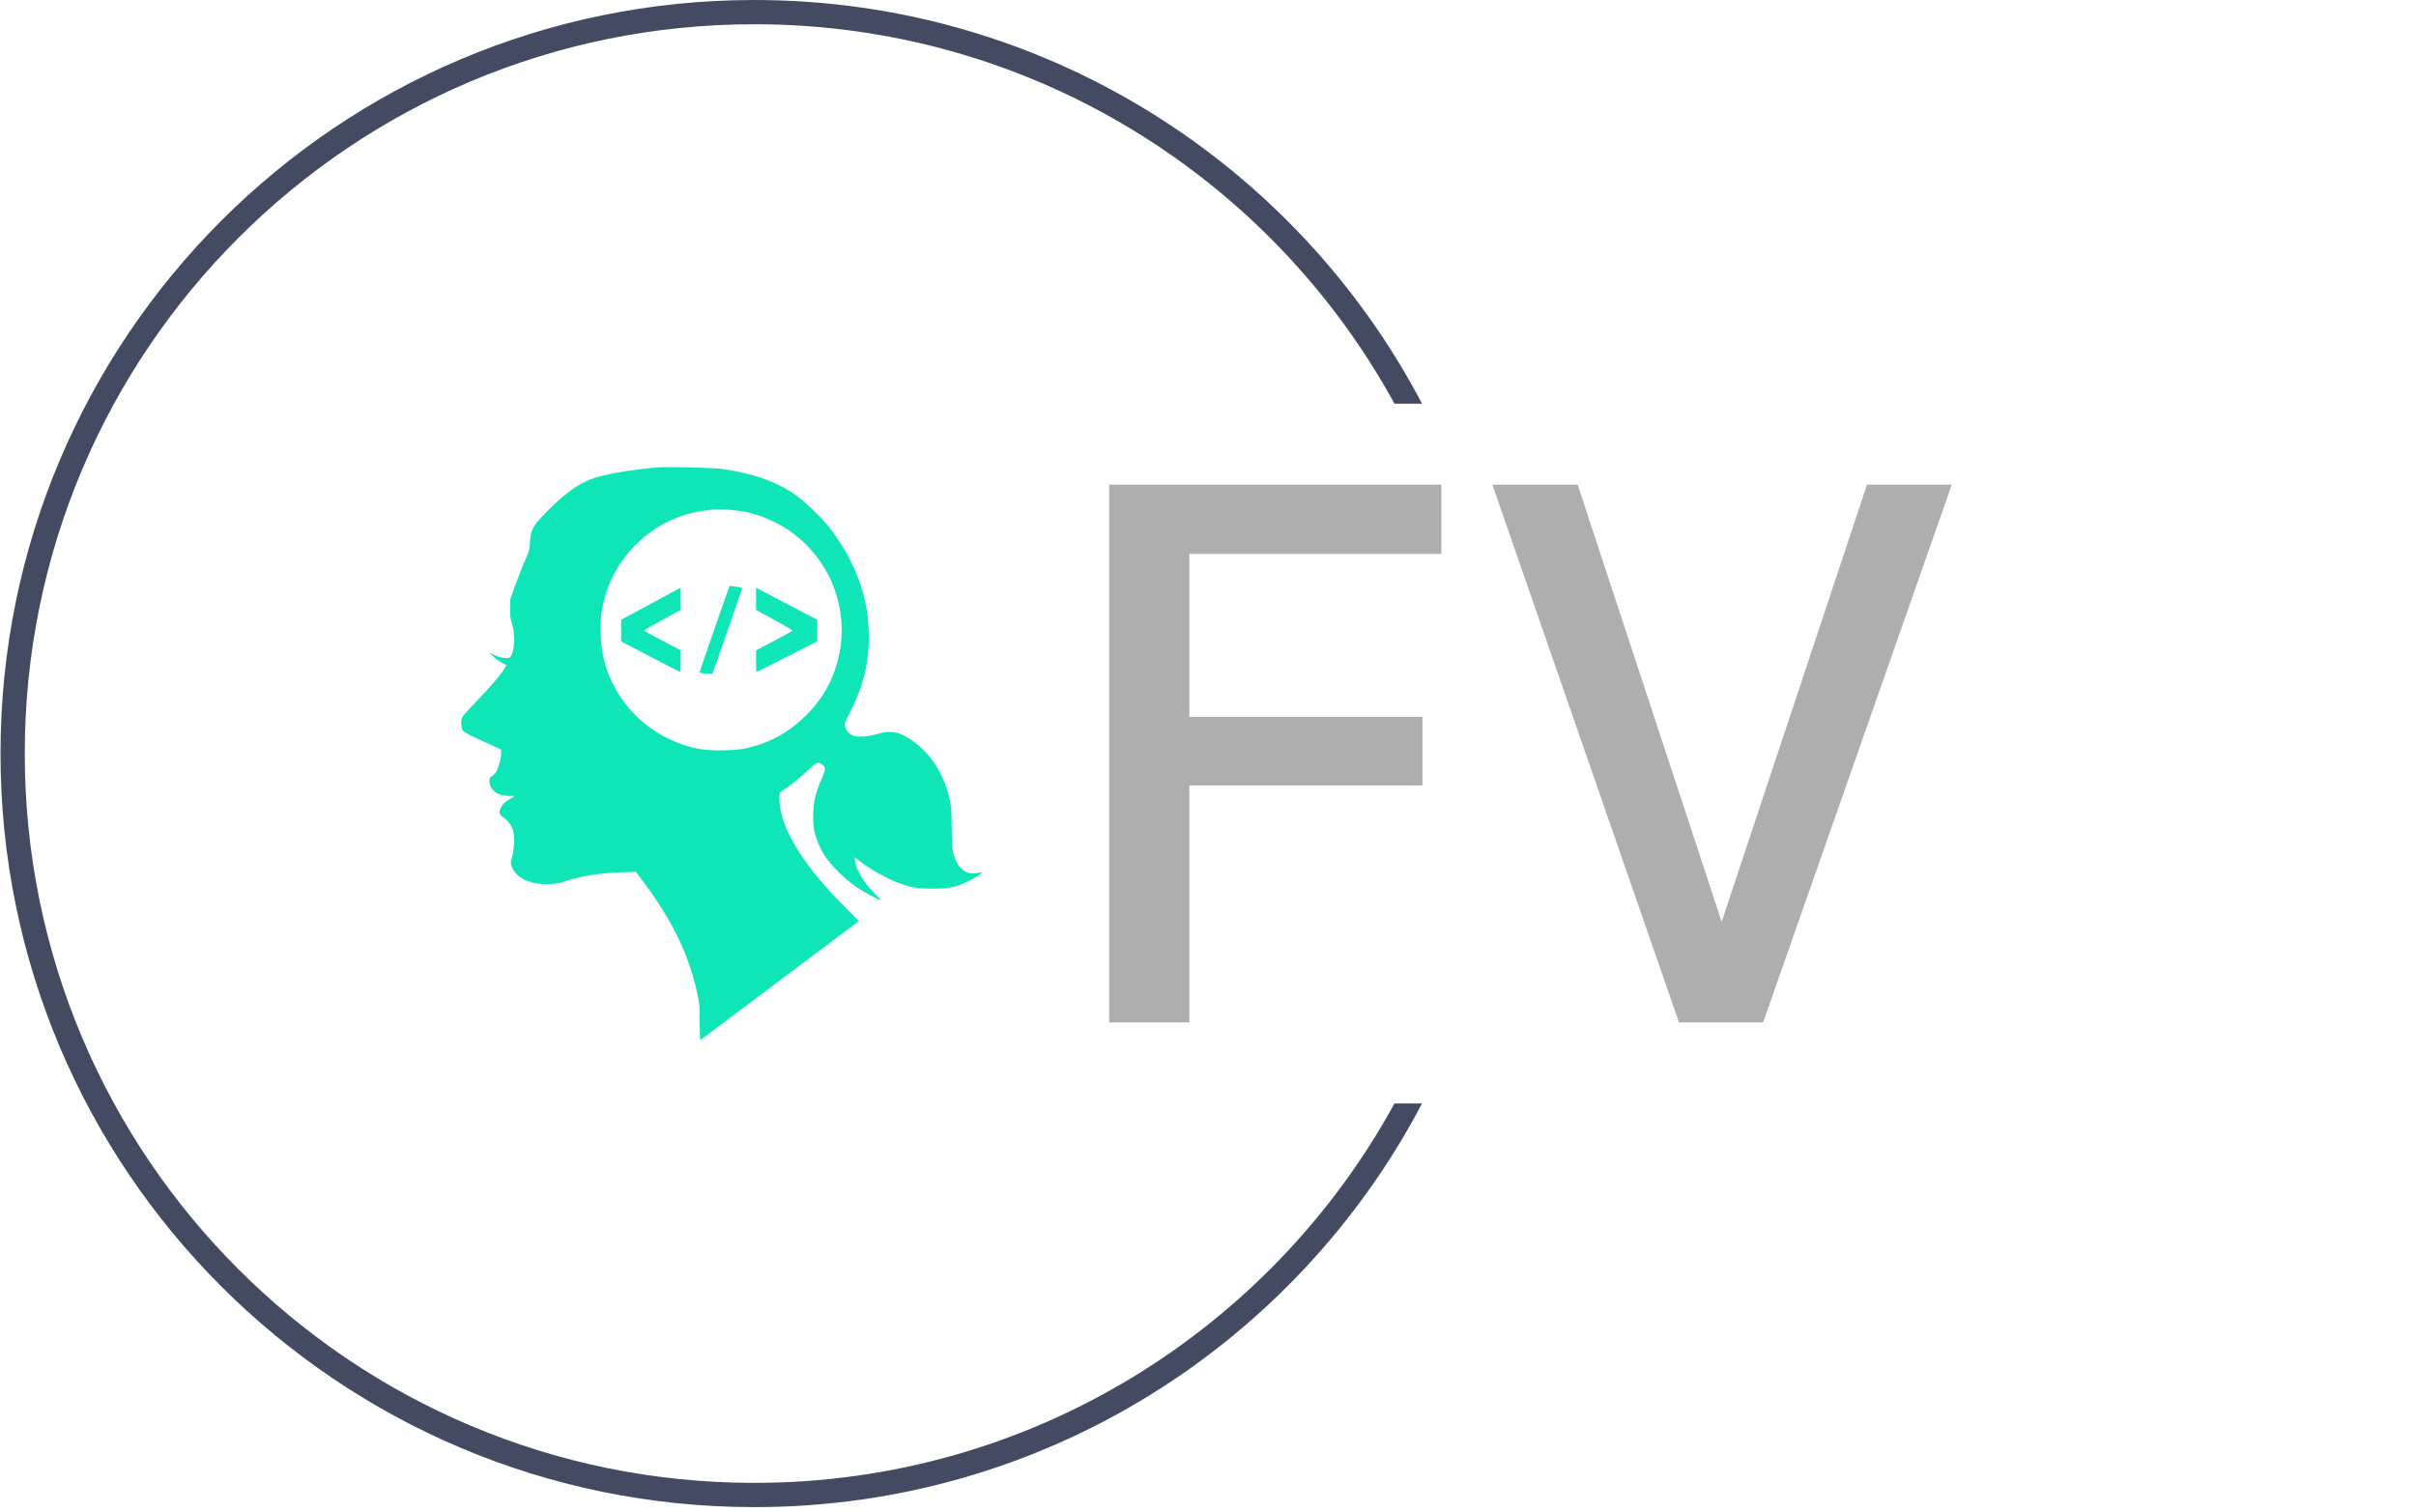 <svg xmlns="http://www.w3.org/2000/svg" version="1.1" xmlns:xlink="http://www.w3.org/1999/xlink"
    xmlns:svgjs="http://svgjs.dev/svgjs" width="1500" height="939" viewBox="0 0 1500 939">
    <g transform="matrix(1,0,0,1,-0.909,-1.515)">
        <svg viewBox="0 0 396 248" data-background-color="#11162b"
            preserveAspectRatio="xMidYMid meet" height="939" width="1500"
            xmlns="http://www.w3.org/2000/svg" xmlns:xlink="http://www.w3.org/1999/xlink">
            <g id="tight-bounds" transform="matrix(1,0,0,1,0.24,0.4)">
                <svg viewBox="0 0 395.52 247.2" height="247.2" width="395.52">
                    <g>
                        <svg></svg>
                    </g>
                    <g>
                        <svg viewBox="0 0 395.52 247.2" height="247.2" width="395.52">
                            <g transform="matrix(1,0,0,1,75.544,76.625)">
                                <svg viewBox="0 0 244.431 93.949"
                                    height="93.949" width="244.431">
                                    <g>
                                        <svg viewBox="0 0 244.431 93.949"
                                            height="93.949" width="244.431">
                                            <g>
                                                <svg
                                                    viewBox="0 0 423.329 162.71"
                                                    height="93.949"
                                                    width="244.431">
                                                    <g
                                                        transform="matrix(1,0,0,1,183.982,4.97)">
                                                        <svg
                                                            viewBox="0 0 239.347 152.77"
                                                            height="152.77"
                                                            width="239.347">
                                                            <g id="textblocktransform">
                                                                <svg
                                                                    viewBox="0 0 239.347 152.77"
                                                                    height="152.77"
                                                                    width="239.347"
                                                                    id="textblock">
                                                                    <g>
                                                                        <svg
                                                                            viewBox="0 0 239.347 152.77"
                                                                            height="152.77"
                                                                            width="239.347">
                                                                            <g
                                                                                transform="matrix(1,0,0,1,0,0)">
                                                                                <svg
                                                                                    width="239.347"
                                                                                    viewBox="4.88 -31.85 49.89 31.85"
                                                                                    height="152.77"
                                                                                    data-palette-color="#aeaeae">
                                                                                    <path
                                                                                        d="M9.63 0L4.88 0 4.88-31.85 24.55-31.85 24.55-27.75 9.63-27.75 9.63-18.1 23.43-18.1 23.43-14.03 9.63-14.03 9.63 0ZM41.42-5.13L40.87-5.13 49.75-31.85 54.77-31.85 43.6 0 38.62 0 27.57-31.85 32.62-31.85 41.42-5.13Z"
                                                                                        opacity="1"
                                                                                        transform="matrix(1,0,0,1,0,0)"
                                                                                        fill="#aeaeae"
                                                                                        class="wordmark-text-0"
                                                                                        data-fill-palette-color="primary"
                                                                                        id="text-0"></path>
                                                                                </svg>
                                                                            </g>
                                                                        </svg>
                                                                    </g>
                                                                </svg>
                                                            </g>
                                                        </svg>
                                                    </g>
                                                    <g>
                                                        <svg
                                                            viewBox="0 0 147.916 162.71"
                                                            height="162.71"
                                                            width="147.916">
                                                            <g>
                                                                <svg
                                                                    xmlns="http://www.w3.org/2000/svg"
                                                                    version="1.0"
                                                                    viewBox="78.158 46.248 642.69 706.967"
                                                                    preserveAspectRatio="xMidYMid meet"
                                                                    x="0" y="0"
                                                                    height="162.71"
                                                                    width="147.916"
                                                                    class="icon-icon-0"
                                                                    data-fill-palette-color="accent"
                                                                    id="icon-0">
                                                                    <g
                                                                        transform="translate(0,800) scale(0.1,-0.1)"
                                                                        fill="#0ee6b8" stroke="none"
                                                                        data-fill-palette-color="accent">
                                                                        <path
                                                                            d="M3205 7534C2870 7508 2519 7445 2369 7384 2213 7320 2058 7208 1874 7025 1730 6882 1669 6806 1650 6745 1642 6723 1633 6660 1630 6605 1624 6513 1619 6496 1573 6395 1545 6335 1492 6200 1454 6095L1386 5905V5790C1385 5694 1389 5663 1410 5600 1455 5461 1437 5220 1378 5189 1346 5172 1270 5184 1194 5218L1125 5250 1179 5200C1208 5173 1256 5139 1285 5123L1338 5096 1323 5065C1285 4992 1130 4811 930 4605 865 4539 805 4470 795 4451 773 4407 779 4320 806 4283 820 4265 894 4226 1050 4155L1275 4052 1273 3994C1271 3928 1240 3821 1210 3772 1199 3754 1176 3731 1160 3722 1135 3708 1130 3699 1130 3667 1130 3613 1152 3568 1195 3533 1239 3496 1296 3480 1382 3480H1445L1400 3453C1321 3407 1292 3380 1270 3335 1244 3280 1251 3247 1296 3219 1346 3188 1397 3124 1417 3066 1443 2992 1440 2850 1411 2737 1389 2652 1389 2647 1405 2607 1446 2503 1542 2435 1690 2404 1792 2382 1962 2390 2045 2420 2231 2486 2482 2528 2751 2537L2937 2543 3037 2409C3389 1939 3596 1508 3696 1035 3722 916 3724 886 3724 683 3725 538 3728 464 3735 468 3743 473 5679 1927 5688 1935 5689 1936 5636 1990 5569 2056 4982 2632 4688 3122 4708 3491 4710 3521 4716 3530 4748 3547 4819 3588 4950 3691 5053 3790 5169 3901 5187 3908 5240 3863 5269 3839 5272 3832 5267 3796 5264 3773 5243 3717 5221 3670S5169 3539 5154 3485C5119 3354 5114 3137 5144 3025 5171 2923 5211 2831 5266 2743 5334 2633 5525 2443 5656 2357 5747 2296 5942 2190 5961 2190 5965 2190 5929 2229 5881 2277 5747 2413 5655 2567 5642 2679L5637 2724 5681 2688C5805 2588 6032 2459 6178 2406 6349 2345 6402 2336 6595 2335 6804 2335 6880 2350 7035 2424 7138 2474 7244 2546 7197 2536 7085 2511 7020 2522 6959 2577 6912 2620 6878 2681 6854 2771 6840 2823 6836 2881 6834 3080 6833 3287 6829 3341 6811 3427 6749 3723 6596 3976 6378 4141 6207 4270 6092 4296 5918 4245 5811 4213 5694 4203 5633 4219 5579 4234 5535 4276 5520 4328 5507 4369 5508 4370 5577 4507 5740 4825 5812 5113 5811 5445 5811 5774 5742 6063 5589 6376 5525 6508 5408 6690 5307 6815 5216 6928 5021 7112 4909 7192 4679 7357 4387 7460 3999 7516 3889 7531 3335 7544 3205 7534M4108 7010C4308 6992 4452 6953 4626 6871 5316 6543 5646 5746 5390 5025 5314 4813 5207 4645 5036 4474 4824 4263 4597 4137 4301 4069 4240 4054 4163 4047 4035 4043 3758 4035 3582 4071 3343 4185 3044 4327 2803 4565 2653 4863 2554 5062 2511 5238 2503 5480 2499 5629 2501 5673 2518 5775 2574 6100 2725 6381 2965 6609 3236 6865 3569 7002 3965 7019 3982 7019 4046 7015 4108 7010"
                                                                            fill="#0ee6b8"
                                                                            data-fill-palette-color="accent"></path>
                                                                        <path
                                                                            d="M4062 5983C3959 5696 3721 5006 3723 5003 3731 4995 3875 4981 3880 4987 3884 4992 3967 5227 4065 5510S4245 6030 4247 6036C4252 6049 4229 6056 4149 6065L4093 6072z"
                                                                            fill="#0ee6b8"
                                                                            data-fill-palette-color="accent"></path>
                                                                        <path
                                                                            d="M3120 5851L2755 5654V5387L3115 5199C3313 5095 3478 5011 3483 5010 3487 5010 3490 5070 3490 5144V5277L3268 5394C3145 5459 3042 5515 3038 5519S3134 5582 3260 5650L3490 5775V5913C3490 5988 3489 6050 3488 6049 3486 6049 3321 5960 3120 5851"
                                                                            fill="#0ee6b8"
                                                                            data-fill-palette-color="accent"></path>
                                                                        <path
                                                                            d="M4420 5912V5775L4650 5650C4776 5582 4876 5523 4872 5519S4765 5459 4643 5394L4420 5277V5143C4420 5070 4423 5010 4428 5010 4432 5010 4602 5095 4805 5199L5175 5388V5654L4930 5782C4795 5853 4625 5942 4553 5980L4420 6049z"
                                                                            fill="#0ee6b8"
                                                                            data-fill-palette-color="accent"></path>
                                                                    </g>
                                                                </svg>
                                                            </g>
                                                        </svg>
                                                    </g>
                                                </svg>
                                            </g>
                                        </svg>
                                    </g>
                                </svg>
                            </g>
                            <g>
                                <path
                                    d="M0 123.6c0-68.262 55.338-123.6 123.6-123.6 47.548 0 88.826 26.849 109.499 66.213h-4.515c-20.316-37.088-59.713-62.236-104.984-62.236-66.066 0-119.623 53.557-119.623 119.623 0 66.066 53.557 119.623 119.623 119.623 45.271 0 84.668-25.148 104.984-62.236h4.515c-20.673 39.364-61.95 66.213-109.499 66.213-68.262 0-123.6-55.338-123.6-123.6z"
                                    fill="#424b61" stroke="transparent"
                                    data-fill-palette-color="tertiary"></path>
                            </g>
                        </svg>
                    </g>
                    <defs></defs>
                </svg>
                <rect width="395.52" height="247.2" fill="none" stroke="none" visibility="hidden"></rect>
            </g>
        </svg>
    </g>
</svg>
